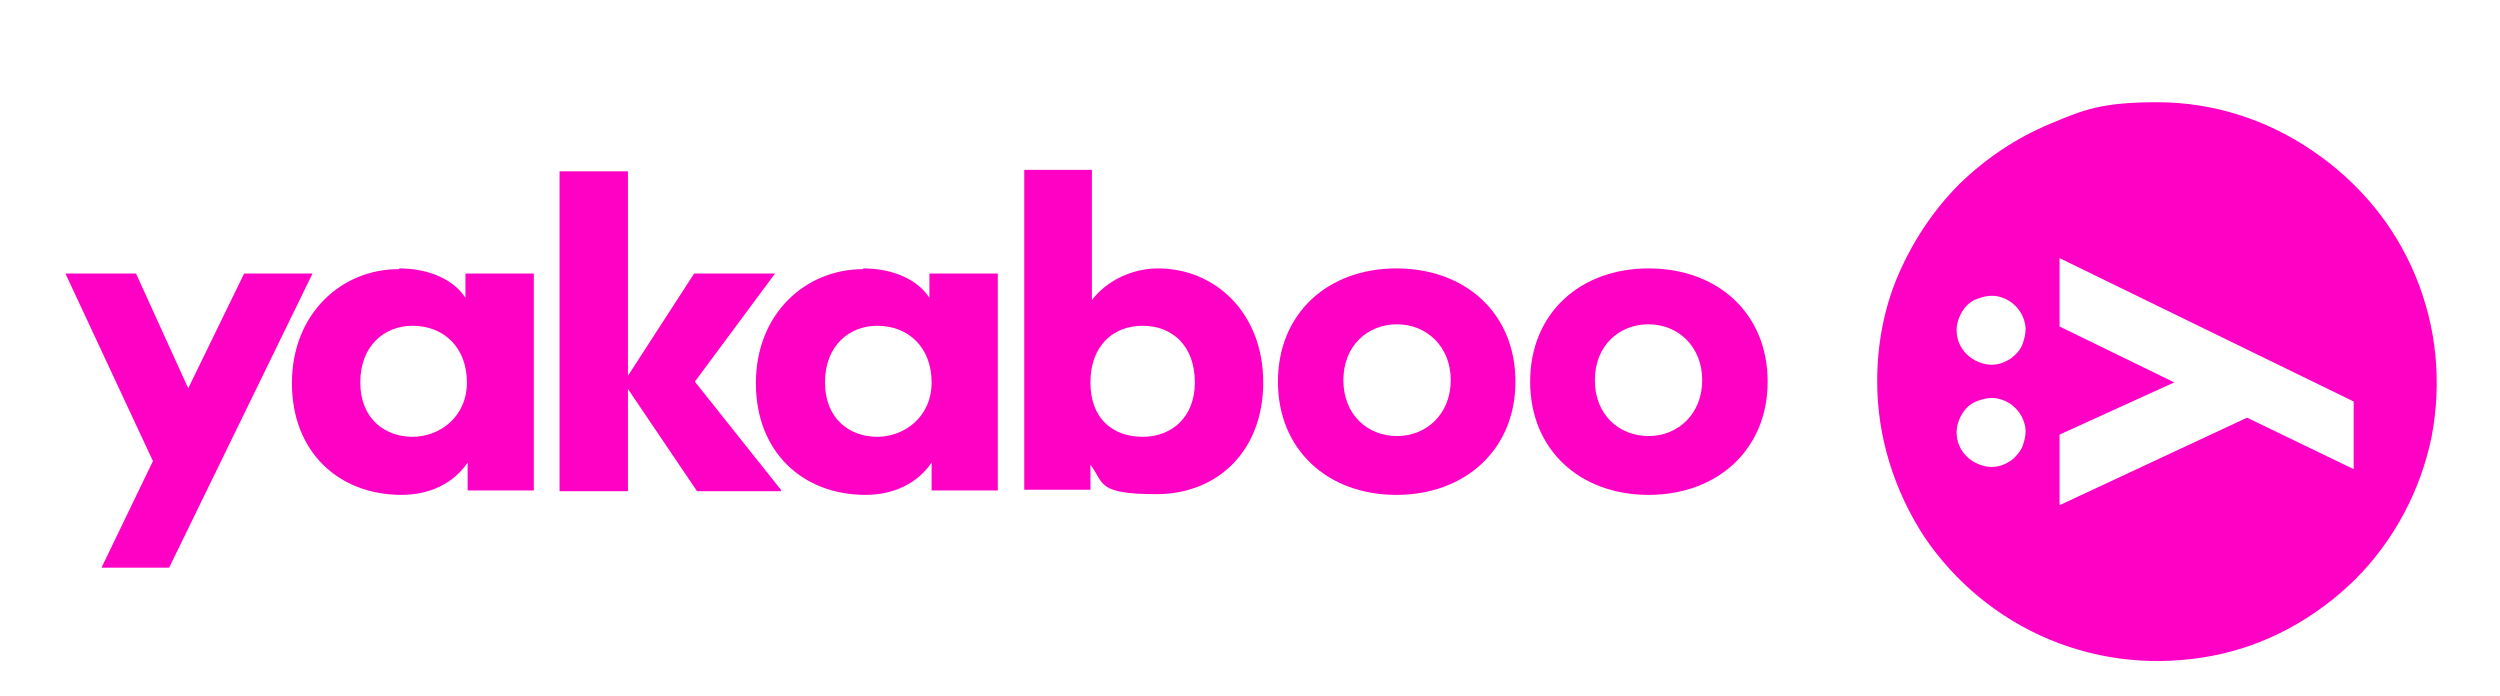 <svg id="_Шар_1" xmlns="http://www.w3.org/2000/svg" version="1.1" fill="#ff00c5" width="115" height="32" viewBox="0 15 340 130" preserveAspectRatio="xMidYMid slice" itemprop="image" title=" &quot;Yakaboo – інтернет-магазин з продажу книг" data-v-0799c7b8="" class=""><defs data-v-0799c7b8=""></defs><path d="M106.2,99.3l-11.7-14.7,10.9-14.7h-11l-9,13.9v-27.8h-9.3v43.5h9.3v-13.9l9.4,13.9h11.4v-.2Z" class="st0" data-v-0799c7b8=""></path><path d="M54.3,69.2c4,0,7.4,1.5,9,4v-3.3h9.3v29.5h-9v-3.8c-1.9,2.8-5.1,4.4-9,4.4-8.5,0-14.9-5.8-14.9-15.2s6.7-15.5,14.5-15.5h.1ZM56.1,77c-3.8,0-7.1,2.7-7.1,7.7s3.4,7.4,7.1,7.4,7.4-2.7,7.4-7.4-3.1-7.7-7.4-7.7Z" class="st0" data-v-0799c7b8=""></path><path d="M117.4,69.2c4,0,7.4,1.5,9,4v-3.3h9.3v29.5h-9v-3.8c-1.9,2.8-5.1,4.4-9,4.4-8.5,0-14.9-5.8-14.9-15.2s6.7-15.5,14.6-15.5h0ZM119.3,77c-3.8,0-7.1,2.7-7.1,7.7s3.4,7.4,7.1,7.4,7.4-2.7,7.4-7.4-3.1-7.7-7.4-7.7Z" class="st0" data-v-0799c7b8=""></path><path d="M148.5,55.8v17.7c1.9-2.5,5.3-4.3,9-4.3,7.8,0,14.3,6.1,14.3,15.5s-6.3,15.2-14.5,15.2-7.1-1.5-9-4v3.4h-9v-43.5h9.3-.1ZM162.5,84.7c0-5-3.1-7.7-7.1-7.7s-7.1,2.7-7.1,7.7,3.1,7.4,7.1,7.4,7.1-2.7,7.1-7.4Z" class="st0" data-v-0799c7b8=""></path><path d="M189.9,69.2c-9.3,0-16.1,6.1-16.1,15.4s6.8,15.4,16.1,15.4,16.2-6.1,16.2-15.4-6.8-15.4-16.2-15.4ZM190,92c-4,0-7.3-2.9-7.3-7.6s3.3-7.6,7.3-7.6,7.3,3,7.3,7.6-3.3,7.6-7.3,7.6h0Z" class="st0" data-v-0799c7b8=""></path><path d="M224.2,69.2c-9.3,0-16.1,6.1-16.1,15.4s6.8,15.4,16.1,15.4,16.2-6.1,16.2-15.4-6.8-15.4-16.2-15.4ZM224.2,92c-4,0-7.3-2.9-7.3-7.6s3.3-7.6,7.3-7.6,7.3,3,7.3,7.6-3.3,7.6-7.3,7.6h0Z" class="st0" data-v-0799c7b8=""></path><path d="M13.7,109.9h9.3l19.5-40h-9.3l-7.6,15.6-7.1-15.6h-9.6l11.9,25.5-7,14.5h0Z" class="st0" data-v-0799c7b8=""></path><path d="M255.3,84.6c0,7.5,2.3,14.8,6.4,21.1,4.2,6.2,10.1,11.1,17.1,14s14.6,3.6,22,2.2,14.1-5.1,19.5-10.4c5.3-5.3,8.9-12.1,10.4-19.4,1.4-7.4.7-14.9-2.2-21.9-2.9-7-7.8-12.8-14-17-6.3-4.3-13.6-6.6-21.1-6.6s-10,1-14.5,2.9c-4.6,1.9-8.8,4.7-12.4,8.2-3.5,3.5-6.3,7.7-8.3,12.3s-2.9,9.6-2.9,14.5h0ZM266.1,77.6c0-.9.3-1.8.8-2.6.5-.8,1.2-1.4,2.1-1.7.8-.3,1.8-.5,2.7-.3s1.7.6,2.4,1.3,1.1,1.5,1.3,2.4,0,1.8-.3,2.7-1,1.6-1.7,2.1c-.8.5-1.6.8-2.6.8s-2.4-.5-3.3-1.4-1.4-2-1.4-3.3h0ZM266.1,91.5c0-.9.3-1.8.8-2.6.5-.8,1.2-1.4,2.1-1.7.8-.3,1.8-.5,2.7-.3s1.7.6,2.4,1.3,1.1,1.5,1.3,2.4c.2.9,0,1.8-.3,2.7-.3.8-1,1.6-1.7,2.1-.8.5-1.6.8-2.6.8s-2.4-.5-3.3-1.4-1.4-2-1.4-3.3h0ZM320.1,87.2v9.3l-14.5-7-25.5,11.9v-9.6l15.6-7.1-15.6-7.6v-9.3l40,19.5h0Z" class="st0" data-v-0799c7b8=""></path></svg>